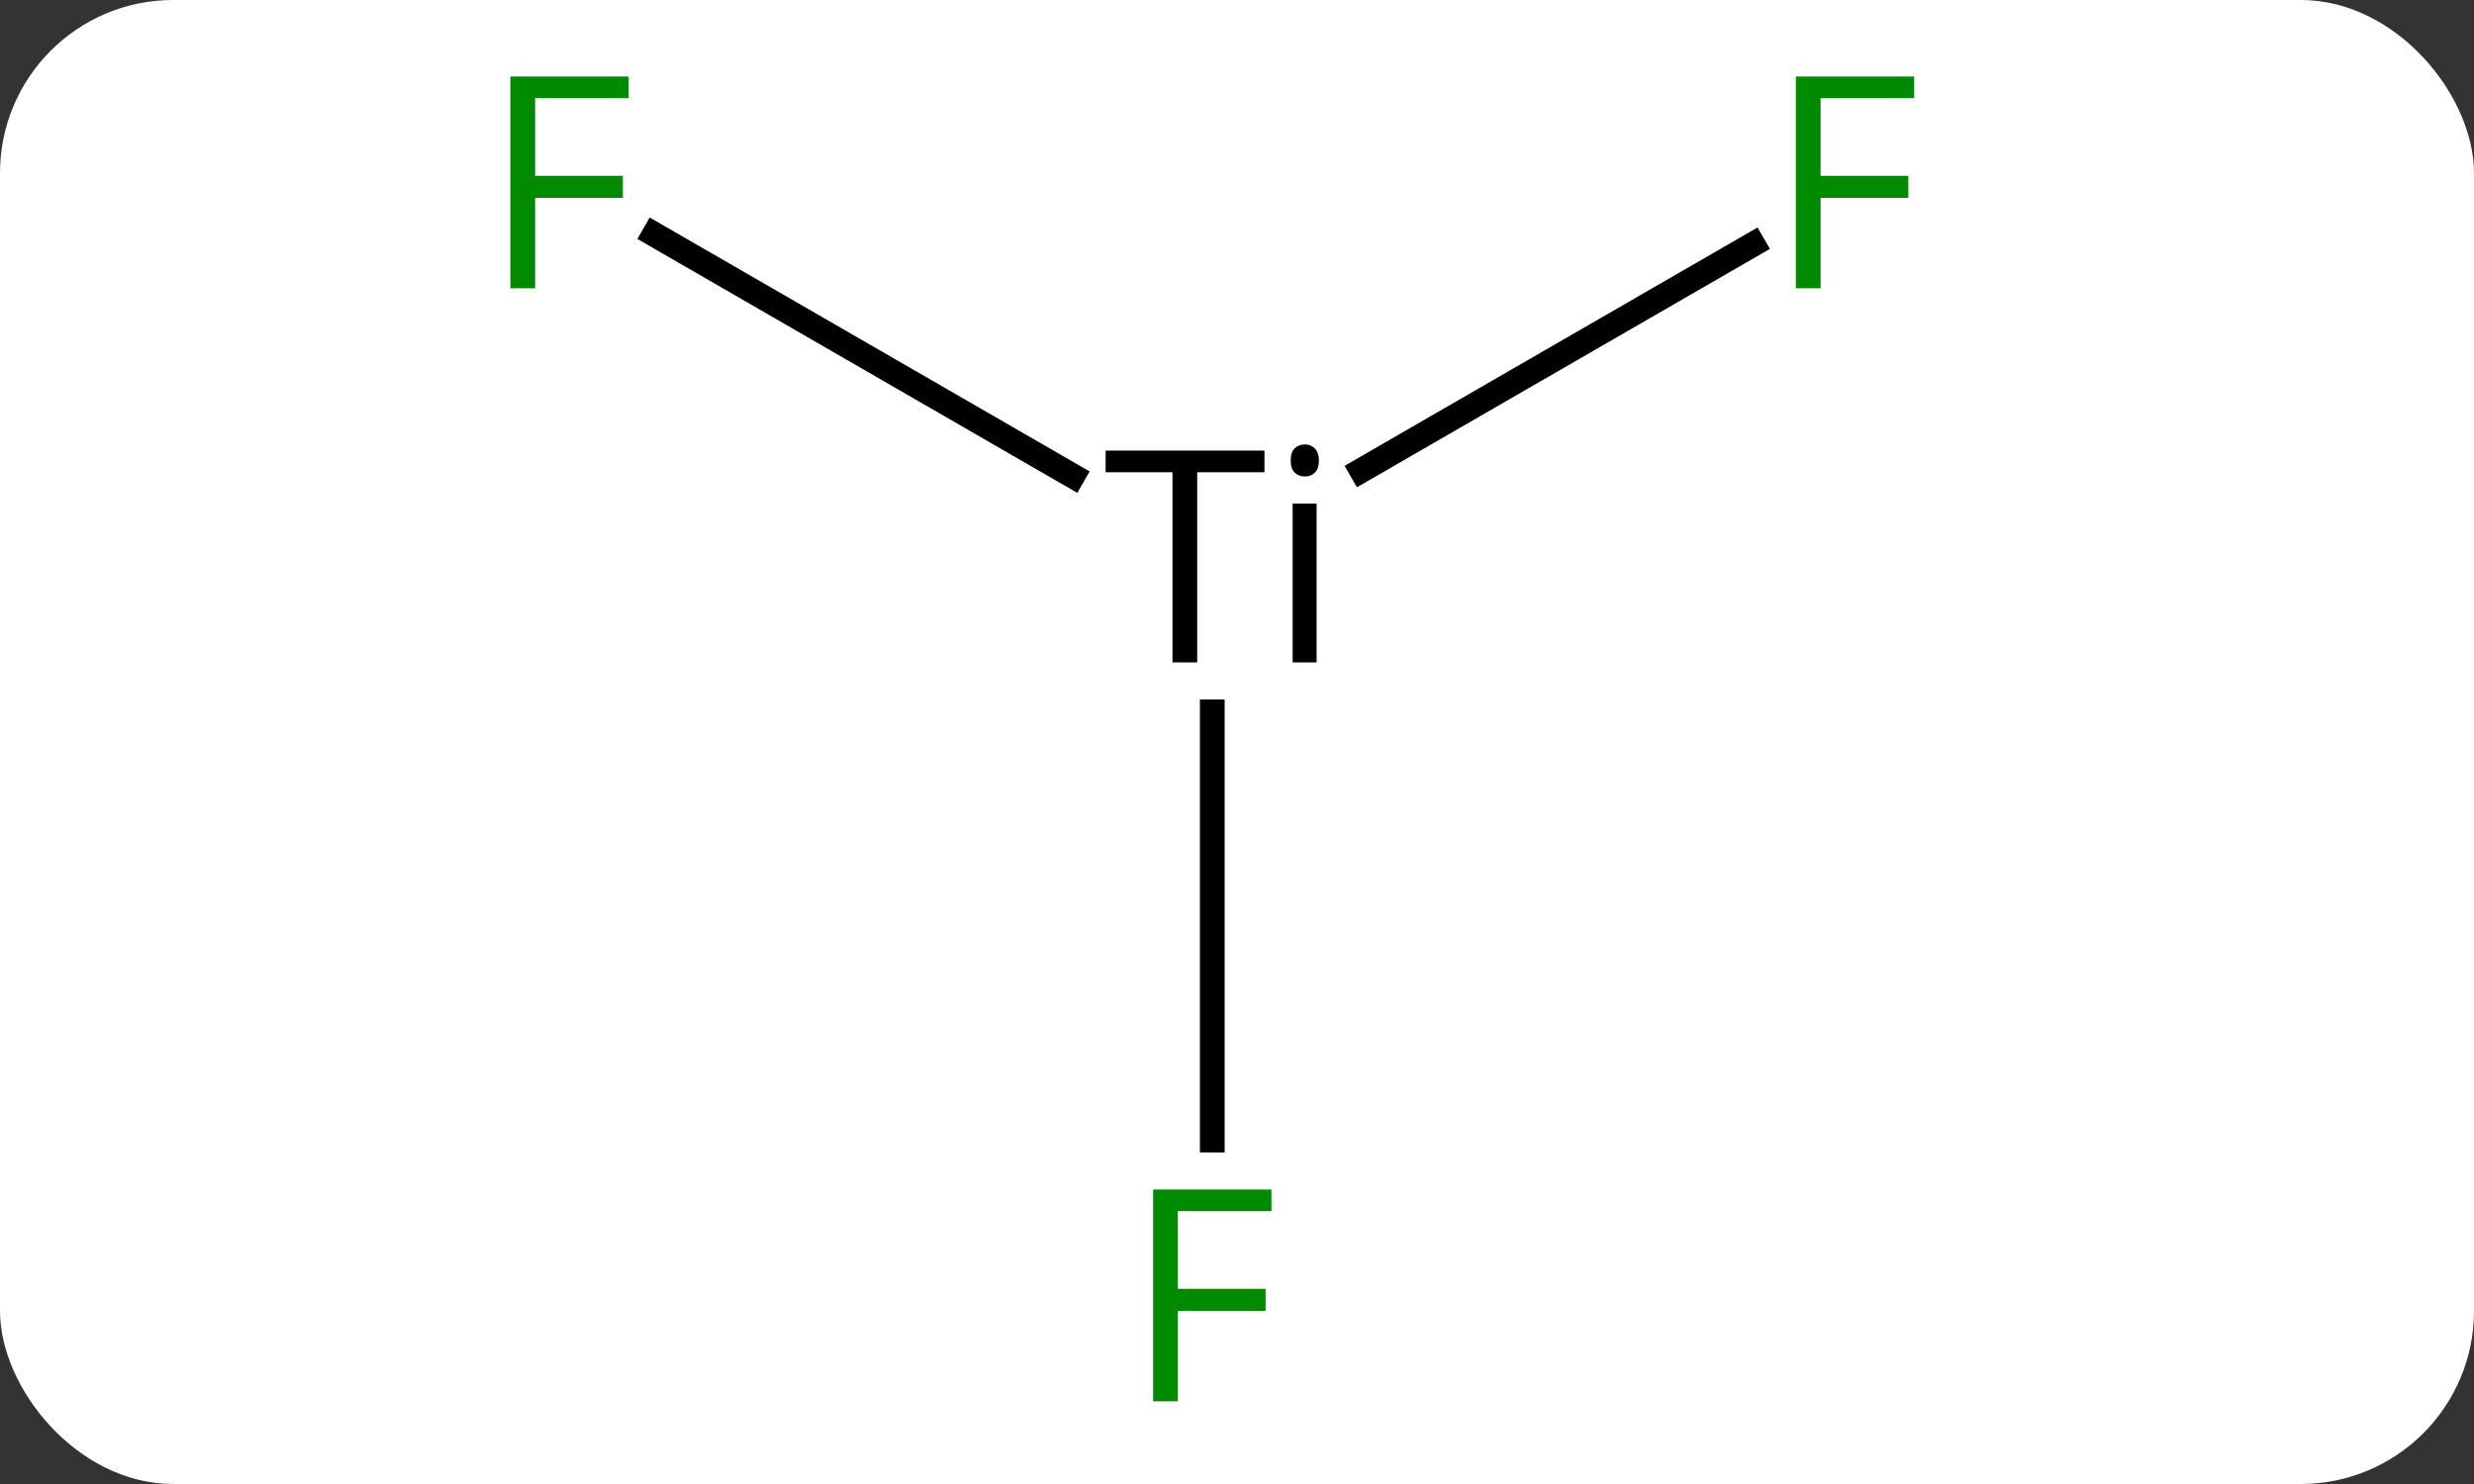 <svg width="100" viewBox="0 0 100 60" style="fill-opacity:1; color-rendering:auto; color-interpolation:auto; text-rendering:auto; stroke:black; stroke-linecap:square; stroke-miterlimit:10; shape-rendering:auto; stroke-opacity:1; fill:black; stroke-dasharray:none; font-weight:normal; stroke-width:1; font-family:'Open Sans'; font-style:normal; stroke-linejoin:miter; font-size:12; stroke-dashoffset:0; image-rendering:auto;" height="60" class="cas-substance-image" xmlns:xlink="http://www.w3.org/1999/xlink" xmlns="http://www.w3.org/2000/svg"><rect x="0" y="0" width="100" height="60" fill="#333333" stroke="none"/><svg class="cas-substance-single-component"><rect y="0" x="0" width="100" stroke="none" ry="7" rx="7" height="60" fill="white" class="cas-substance-group"/><svg y="0" x="18" width="63" viewBox="0 0 63 60" style="fill:black;" height="60" class="cas-substance-single-component-image"><svg><g><g transform="translate(31,30)" style="text-rendering:geometricPrecision; color-rendering:optimizeQuality; color-interpolation:linearRGB; stroke-linecap:butt; image-rendering:optimizeQuality;"><line y2="-20.523" y1="-10.756" x2="-22.555" x1="-5.639" style="fill:none;"/><line y2="-20.12" y1="-10.982" x2="21.857" x1="6.031" style="fill:none;"/><line y2="16.094" y1="-1.219" x2="0" x1="0" style="fill:none;"/><path style="stroke-linecap:square; stroke:none;" d="M-0.608 -3.219 L-1.608 -3.219 L-1.608 -10.906 L-4.311 -10.906 L-4.311 -11.781 L2.11 -11.781 L2.11 -10.906 L-0.608 -10.906 L-0.608 -3.219 ZM4.218 -3.219 L3.249 -3.219 L3.249 -9.641 L4.218 -9.641 L4.218 -3.219 ZM3.171 -11.375 Q3.171 -11.719 3.335 -11.875 Q3.499 -12.031 3.749 -12.031 Q3.983 -12.031 4.147 -11.867 Q4.311 -11.703 4.311 -11.375 Q4.311 -11.047 4.147 -10.891 Q3.983 -10.734 3.749 -10.734 Q3.499 -10.734 3.335 -10.891 Q3.171 -11.047 3.171 -11.375 Z"/></g><g transform="translate(31,30)" style="fill:rgb(0,138,0); text-rendering:geometricPrecision; color-rendering:optimizeQuality; image-rendering:optimizeQuality; font-family:'Open Sans'; stroke:rgb(0,138,0); color-interpolation:linearRGB;"><path style="stroke:none;" d="M-27.371 -18.344 L-28.371 -18.344 L-28.371 -26.906 L-23.589 -26.906 L-23.589 -26.031 L-27.371 -26.031 L-27.371 -22.891 L-23.824 -22.891 L-23.824 -22 L-27.371 -22 L-27.371 -18.344 Z"/><path style="stroke:none;" d="M24.589 -18.344 L23.589 -18.344 L23.589 -26.906 L28.371 -26.906 L28.371 -26.031 L24.589 -26.031 L24.589 -22.891 L28.136 -22.891 L28.136 -22 L24.589 -22 L24.589 -18.344 Z"/><path style="stroke:none;" d="M-1.391 26.656 L-2.391 26.656 L-2.391 18.094 L2.391 18.094 L2.391 18.969 L-1.391 18.969 L-1.391 22.109 L2.156 22.109 L2.156 23 L-1.391 23 L-1.391 26.656 Z"/></g></g></svg></svg></svg></svg>